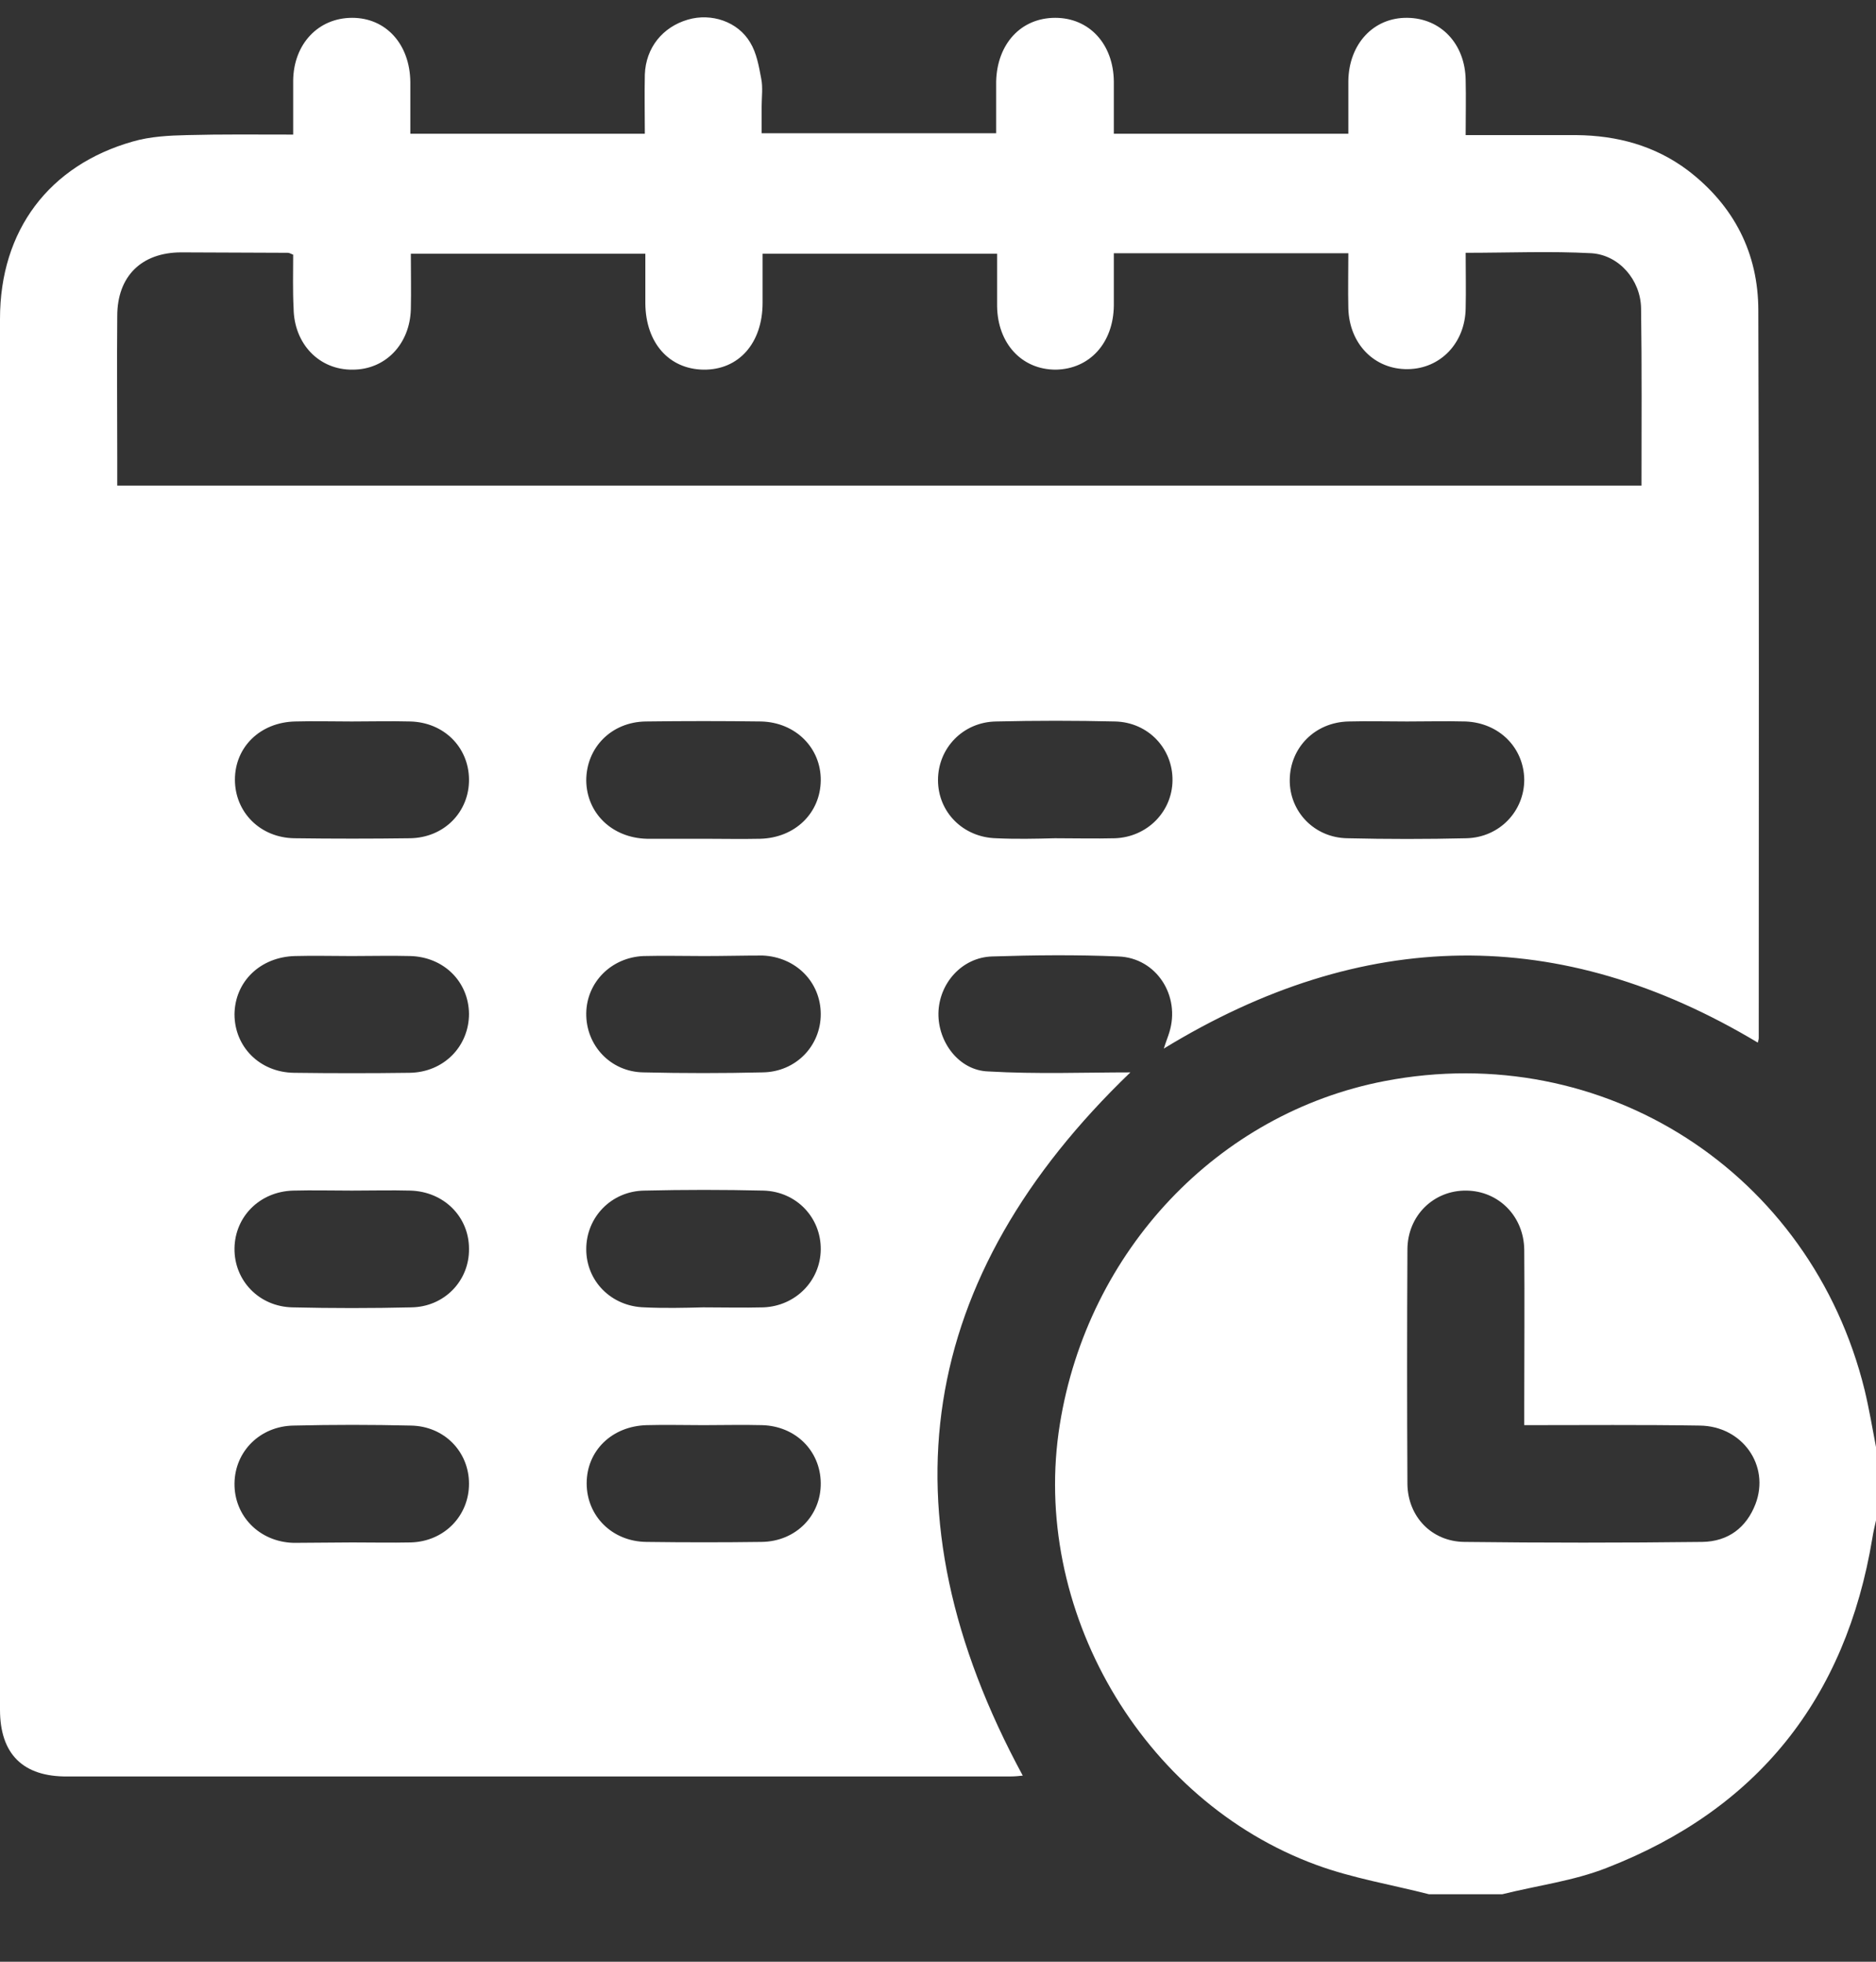 <svg width="22" height="23" viewBox="0 0 22 23" fill="none" xmlns="http://www.w3.org/2000/svg">
<rect x="0" y="0" width="22" height="23" fill="#333333" stroke="none"/>
<g clip-path="url(#clip0_424_440)">
<path d="M16.758 22.209C16.317 22.096 15.861 22.021 15.437 21.865C13.385 21.113 12.08 18.857 12.429 16.698C12.756 14.662 14.282 13.051 16.237 12.675C18.804 12.181 21.237 13.744 21.866 16.295C21.919 16.515 21.957 16.741 22 16.966C22 17.251 22 17.541 22 17.826C21.984 17.896 21.968 17.965 21.957 18.035C21.645 19.915 20.609 21.215 18.836 21.902C18.45 22.053 18.025 22.107 17.617 22.209C17.332 22.209 17.043 22.209 16.758 22.209ZM17.875 16.709C17.875 16.607 17.875 16.531 17.875 16.456C17.875 15.855 17.88 15.253 17.875 14.652C17.87 14.259 17.574 13.964 17.198 13.959C16.817 13.953 16.505 14.249 16.505 14.652C16.5 15.57 16.5 16.483 16.505 17.401C16.511 17.783 16.79 18.073 17.171 18.078C18.101 18.089 19.03 18.089 19.964 18.078C20.265 18.073 20.48 17.912 20.587 17.633C20.759 17.181 20.432 16.719 19.932 16.714C19.255 16.703 18.579 16.709 17.875 16.709Z" fill="white"/>
<path d="M13.256 12.573C10.764 14.969 10.312 17.713 11.994 20.818C11.956 20.823 11.897 20.828 11.838 20.828C8.159 20.828 4.479 20.828 0.795 20.828C0.269 20.834 0 20.565 0 20.044C0 14.609 0 9.173 0 3.738C0 2.701 0.575 1.938 1.558 1.659C1.762 1.6 1.982 1.589 2.191 1.584C2.6 1.573 3.002 1.578 3.438 1.578C3.438 1.358 3.438 1.154 3.438 0.945C3.443 0.515 3.733 0.209 4.13 0.209C4.528 0.209 4.807 0.52 4.812 0.961C4.812 1.159 4.812 1.358 4.812 1.568C5.731 1.568 6.628 1.568 7.562 1.568C7.562 1.342 7.557 1.111 7.562 0.875C7.573 0.558 7.772 0.316 8.067 0.23C8.341 0.15 8.653 0.252 8.798 0.499C8.873 0.622 8.9 0.778 8.927 0.923C8.948 1.025 8.932 1.138 8.932 1.245C8.932 1.347 8.932 1.444 8.932 1.562C9.845 1.562 10.748 1.562 11.682 1.562C11.682 1.363 11.682 1.159 11.682 0.955C11.693 0.515 11.972 0.209 12.375 0.209C12.773 0.209 13.057 0.515 13.062 0.955C13.062 1.154 13.062 1.353 13.062 1.568C13.981 1.568 14.883 1.568 15.812 1.568C15.812 1.358 15.812 1.154 15.812 0.95C15.818 0.515 16.108 0.203 16.505 0.209C16.898 0.214 17.182 0.515 17.188 0.939C17.193 1.143 17.188 1.353 17.188 1.584C17.633 1.584 18.058 1.584 18.487 1.584C18.965 1.589 19.406 1.707 19.793 1.997C20.335 2.411 20.62 2.969 20.62 3.641C20.63 6.482 20.625 9.323 20.625 12.17C20.625 12.186 20.62 12.197 20.614 12.224C18.294 10.833 15.979 10.87 13.648 12.294C13.675 12.208 13.696 12.159 13.712 12.106C13.847 11.676 13.562 11.23 13.116 11.214C12.622 11.193 12.128 11.198 11.634 11.214C11.279 11.225 11.011 11.531 11.005 11.88C11 12.219 11.247 12.552 11.591 12.562C12.155 12.595 12.729 12.573 13.256 12.573ZM3.438 2.986C3.4 2.969 3.389 2.964 3.373 2.964C2.959 2.964 2.541 2.959 2.127 2.959C1.66 2.959 1.375 3.238 1.375 3.705C1.37 4.264 1.375 4.822 1.375 5.381C1.375 5.483 1.375 5.591 1.375 5.693C7.348 5.693 13.293 5.693 19.25 5.693C19.25 4.989 19.255 4.301 19.245 3.614C19.239 3.281 18.987 2.991 18.665 2.969C18.181 2.943 17.698 2.964 17.188 2.964C17.188 3.19 17.193 3.405 17.188 3.614C17.182 4.022 16.892 4.323 16.511 4.328C16.119 4.334 15.823 4.033 15.812 3.614C15.807 3.399 15.812 3.19 15.812 2.969C14.889 2.969 13.981 2.969 13.062 2.969C13.062 3.184 13.062 3.383 13.062 3.582C13.057 4.022 12.778 4.328 12.38 4.334C11.983 4.334 11.698 4.028 11.693 3.587C11.693 3.383 11.693 3.179 11.693 2.975C10.758 2.975 9.856 2.975 8.943 2.975C8.943 3.179 8.943 3.362 8.943 3.55C8.943 4.022 8.664 4.339 8.25 4.334C7.847 4.328 7.573 4.022 7.568 3.56C7.568 3.362 7.568 3.168 7.568 2.975C6.633 2.975 5.736 2.975 4.818 2.975C4.818 3.2 4.823 3.415 4.818 3.625C4.807 4.033 4.522 4.334 4.136 4.334C3.744 4.339 3.448 4.033 3.443 3.614C3.432 3.405 3.438 3.195 3.438 2.986ZM4.125 8.459C3.905 8.459 3.679 8.453 3.459 8.459C3.051 8.469 2.755 8.759 2.755 9.141C2.755 9.522 3.051 9.823 3.454 9.828C3.905 9.834 4.356 9.834 4.807 9.828C5.21 9.823 5.505 9.517 5.5 9.135C5.495 8.759 5.205 8.469 4.812 8.459C4.582 8.453 4.351 8.459 4.125 8.459ZM8.25 9.834C8.47 9.834 8.696 9.839 8.916 9.834C9.324 9.823 9.62 9.533 9.625 9.152C9.63 8.77 9.33 8.469 8.927 8.459C8.476 8.453 8.024 8.453 7.573 8.459C7.17 8.464 6.875 8.765 6.875 9.152C6.88 9.533 7.176 9.823 7.584 9.834C7.804 9.834 8.03 9.834 8.25 9.834ZM12.37 9.828C12.606 9.828 12.842 9.834 13.079 9.828C13.455 9.812 13.745 9.517 13.75 9.152C13.755 8.776 13.465 8.469 13.079 8.459C12.611 8.448 12.149 8.448 11.682 8.459C11.295 8.464 11 8.77 11 9.146C11 9.522 11.295 9.818 11.682 9.828C11.913 9.839 12.144 9.834 12.37 9.828ZM16.5 8.459C16.269 8.459 16.044 8.453 15.812 8.459C15.42 8.469 15.13 8.765 15.125 9.141C15.12 9.517 15.415 9.823 15.802 9.828C16.269 9.839 16.731 9.839 17.198 9.828C17.585 9.818 17.875 9.511 17.875 9.141C17.87 8.765 17.58 8.475 17.188 8.459C16.956 8.453 16.731 8.459 16.5 8.459ZM4.125 11.209C3.905 11.209 3.679 11.203 3.459 11.209C3.051 11.22 2.755 11.509 2.75 11.891C2.75 12.272 3.045 12.573 3.448 12.578C3.899 12.584 4.351 12.584 4.802 12.578C5.205 12.573 5.5 12.267 5.5 11.886C5.495 11.509 5.205 11.22 4.812 11.209C4.582 11.203 4.351 11.209 4.125 11.209ZM8.255 11.209C8.019 11.209 7.783 11.203 7.546 11.209C7.17 11.225 6.88 11.515 6.875 11.88C6.87 12.256 7.16 12.568 7.546 12.573C8.014 12.584 8.476 12.584 8.943 12.573C9.335 12.568 9.625 12.261 9.625 11.891C9.625 11.515 9.335 11.22 8.943 11.203C8.712 11.203 8.486 11.209 8.255 11.209ZM4.125 13.959C3.894 13.959 3.668 13.953 3.438 13.959C3.045 13.97 2.755 14.265 2.75 14.636C2.745 15.011 3.035 15.318 3.427 15.328C3.894 15.339 4.356 15.339 4.823 15.328C5.21 15.323 5.505 15.017 5.5 14.641C5.5 14.265 5.205 13.97 4.812 13.959C4.587 13.953 4.356 13.959 4.125 13.959ZM8.245 15.328C8.481 15.328 8.717 15.334 8.954 15.328C9.33 15.312 9.62 15.017 9.625 14.652C9.63 14.276 9.34 13.97 8.954 13.959C8.486 13.948 8.024 13.948 7.557 13.959C7.17 13.964 6.875 14.27 6.875 14.646C6.875 15.022 7.17 15.318 7.557 15.328C7.788 15.339 8.019 15.334 8.245 15.328ZM4.13 18.084C4.361 18.084 4.587 18.089 4.818 18.084C5.21 18.073 5.5 17.772 5.5 17.396C5.5 17.02 5.21 16.72 4.818 16.714C4.361 16.703 3.905 16.703 3.443 16.714C3.051 16.72 2.755 17.015 2.75 17.391C2.745 17.772 3.04 18.078 3.443 18.089C3.674 18.089 3.899 18.084 4.13 18.084ZM8.25 16.709C8.03 16.709 7.804 16.703 7.584 16.709C7.176 16.72 6.88 17.009 6.88 17.391C6.88 17.772 7.176 18.073 7.579 18.078C8.03 18.084 8.481 18.084 8.932 18.078C9.335 18.073 9.63 17.767 9.625 17.386C9.62 17.009 9.33 16.72 8.938 16.709C8.707 16.703 8.476 16.709 8.25 16.709Z" fill="white"/>
</g>
<defs>
<clipPath id="clip0_424_440">
<rect width="22" height="22" fill="white" transform="translate(0 0.208)"/>
</clipPath>
</defs>
</svg>
